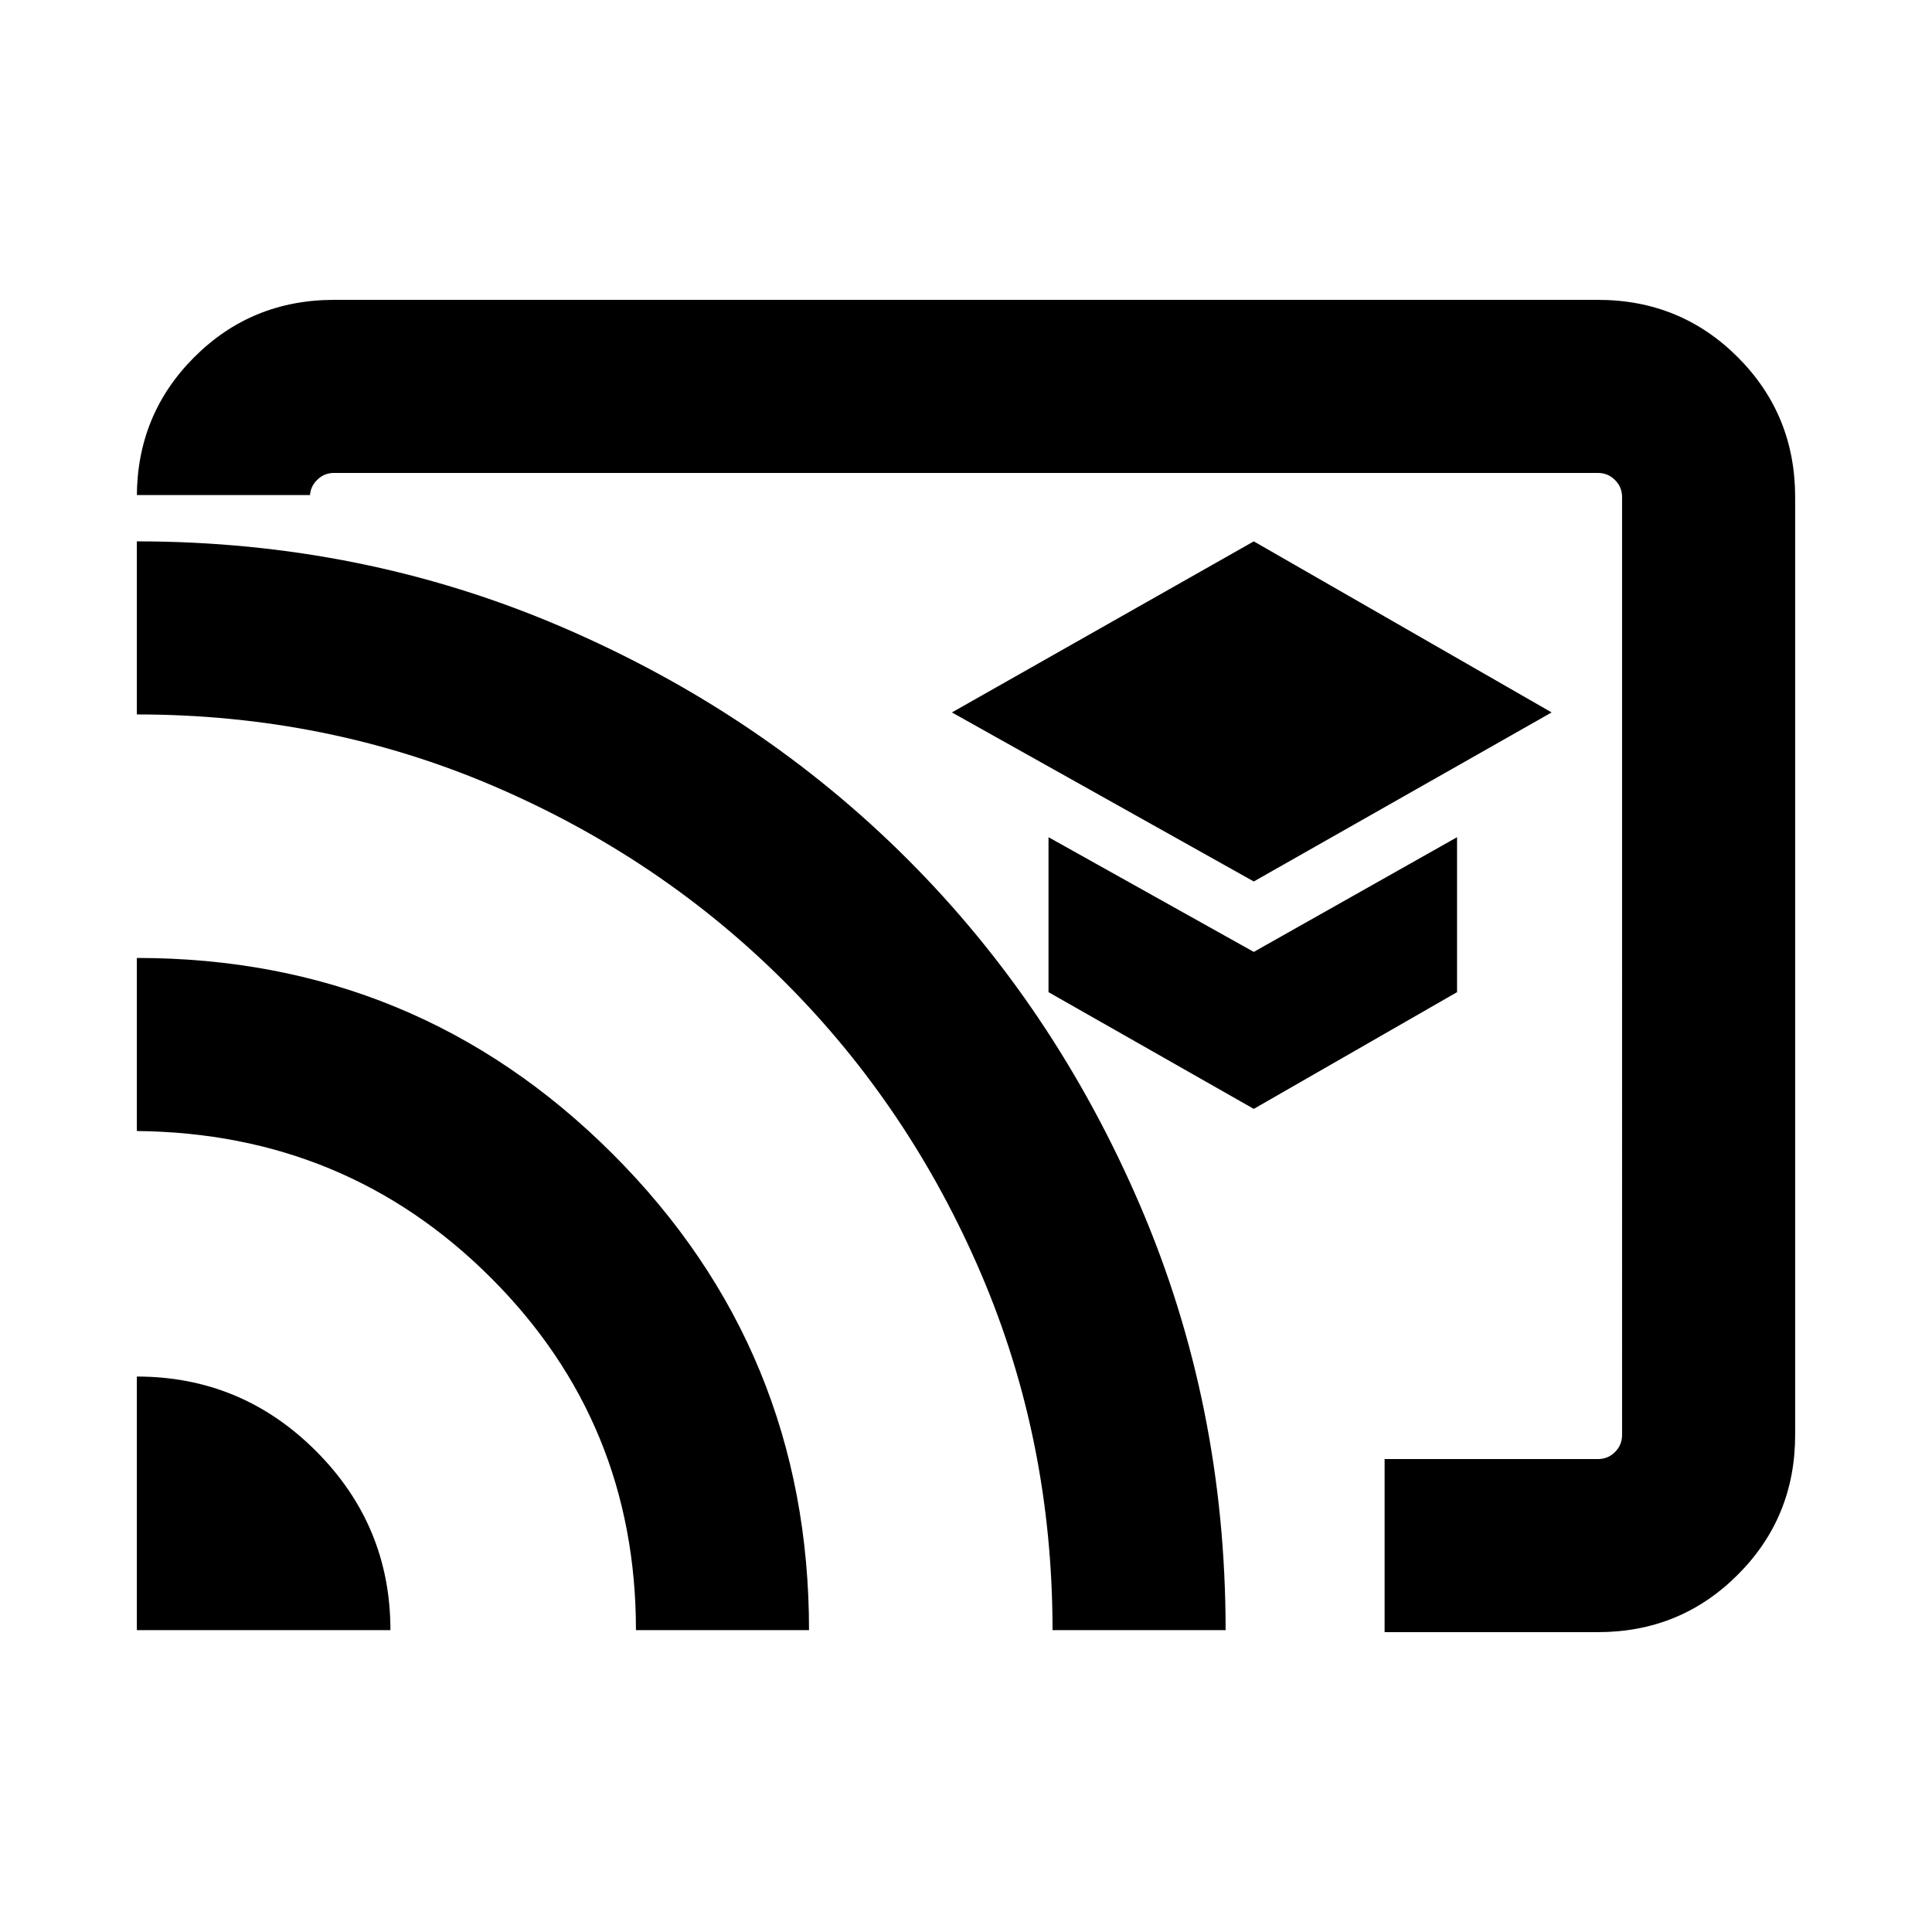<svg xmlns="http://www.w3.org/2000/svg" height="24" width="24"><path d="m15.575 10.95 3.7-2.1-3.7-2.125-3.75 2.125Zm0 2.825 2.525-1.45V10.4l-2.525 1.425-2.55-1.425v1.925ZM4.15 3.725h15.7q1.025 0 1.737.712.713.713.713 1.738v11.65q0 1.025-.713 1.737-.712.713-1.737.713H17.2v-2.15h2.65q.125 0 .212-.087.088-.088.088-.213V6.175q0-.125-.088-.212-.087-.088-.212-.088H4.15q-.125 0-.212.088-.088.087-.088.212V6.15H1.7v.025q0-1.025.713-1.738.712-.712 1.737-.712ZM1.7 20.25h3.15q0-1.3-.925-2.225T1.7 17.1Zm6.2 0h2.15q0-3.475-2.437-5.913Q5.175 11.9 1.7 11.9v2.15q2.6.025 4.4 1.825 1.8 1.8 1.8 4.375ZM1.7 6.725v2.15q2.35 0 4.425.887Q8.2 10.65 9.75 12.2q1.55 1.55 2.438 3.625.887 2.075.887 4.425h2.15q0-2.8-1.062-5.275-1.063-2.475-2.888-4.3-1.825-1.825-4.3-2.888Q4.5 6.725 1.7 6.725Zm9.225 6.35Z"/></svg>